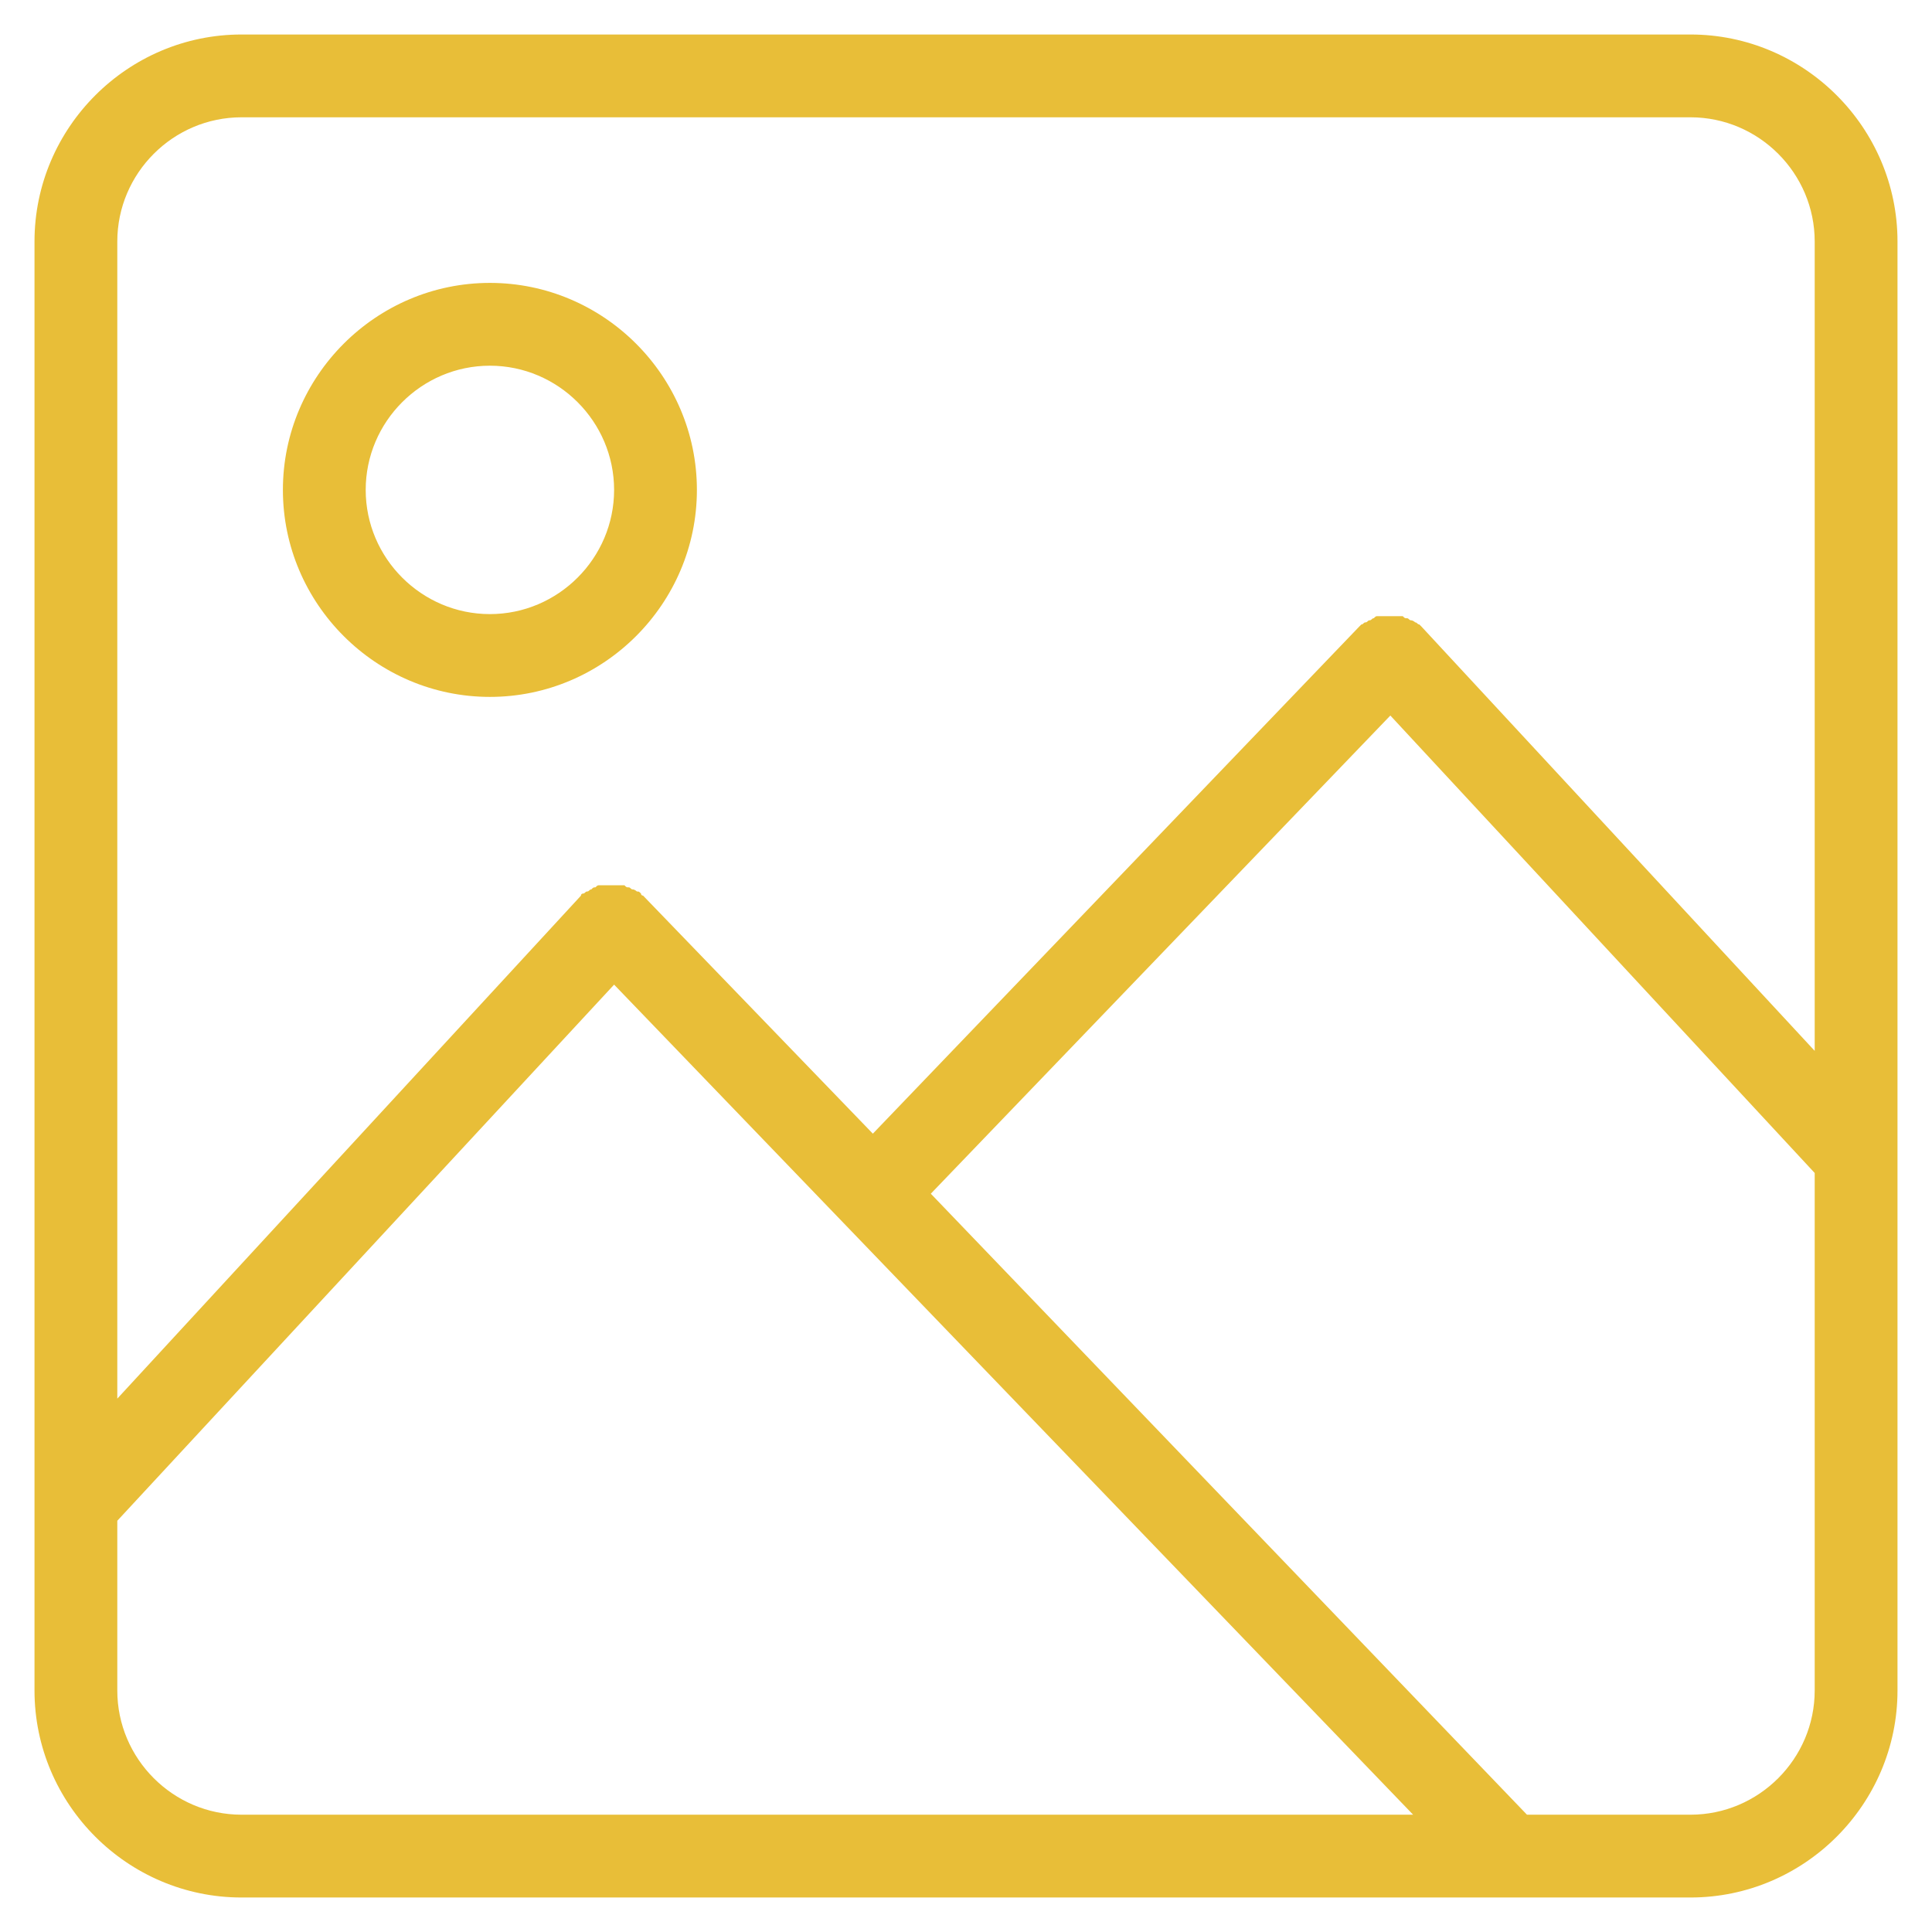 <svg width="28" height="28" viewBox="0 0 28 28" fill="none" xmlns="http://www.w3.org/2000/svg">
<path d="M24.5 0.5H3.5C1.85 0.5 0.5 1.85 0.5 3.5V24.5C0.5 26.15 1.85 27.5 3.5 27.5H24.5C26.15 27.5 27.5 26.15 27.5 24.5V3.5C27.5 1.85 26.15 0.5 24.5 0.5ZM3.5 26.3C2.51 26.3 1.7 25.49 1.7 24.5V22.04L8.9 14.27L20.48 26.3H3.5ZM26.3 24.5C26.3 25.49 25.49 26.3 24.5 26.3H22.13L13.49 17.3L20.15 10.37L26.3 17V24.5ZM26.3 15.23L20.6 9.08L20.57 9.05C20.54 9.05 20.54 9.02 20.51 9.02C20.51 9.02 20.48 8.99 20.45 8.99C20.42 8.99 20.42 8.96 20.39 8.96C20.36 8.96 20.36 8.96 20.33 8.93H19.97C19.94 8.93 19.94 8.93 19.91 8.96C19.88 8.96 19.88 8.99 19.85 8.99C19.82 8.99 19.82 9.02 19.79 9.02C19.76 9.02 19.76 9.05 19.73 9.05L19.7 9.08L12.65 16.43L9.32 12.98C9.32 12.98 9.29 12.98 9.29 12.95C9.26 12.92 9.26 12.92 9.23 12.92C9.23 12.92 9.2 12.89 9.17 12.89C9.14 12.89 9.14 12.86 9.11 12.86C9.08 12.86 9.08 12.86 9.05 12.83H8.69C8.66 12.83 8.66 12.83 8.63 12.86C8.6 12.86 8.6 12.86 8.57 12.89C8.54 12.89 8.54 12.92 8.51 12.92C8.48 12.92 8.48 12.95 8.45 12.95C8.45 12.95 8.42 12.95 8.42 12.98L1.7 20.27V3.5C1.7 2.51 2.51 1.7 3.5 1.7H24.5C25.49 1.7 26.3 2.51 26.3 3.5V15.23ZM7.1 4.1C5.45 4.1 4.1 5.45 4.1 7.1C4.1 8.75 5.45 10.1 7.1 10.1C8.75 10.1 10.1 8.75 10.1 7.1C10.1 5.45 8.75 4.1 7.1 4.1ZM7.1 8.9C6.11 8.9 5.3 8.09 5.3 7.1C5.3 6.11 6.11 5.3 7.1 5.3C8.09 5.3 8.9 6.11 8.9 7.1C8.9 8.09 8.09 8.9 7.1 8.9Z" fill="#E8BE38"/>
</svg>
